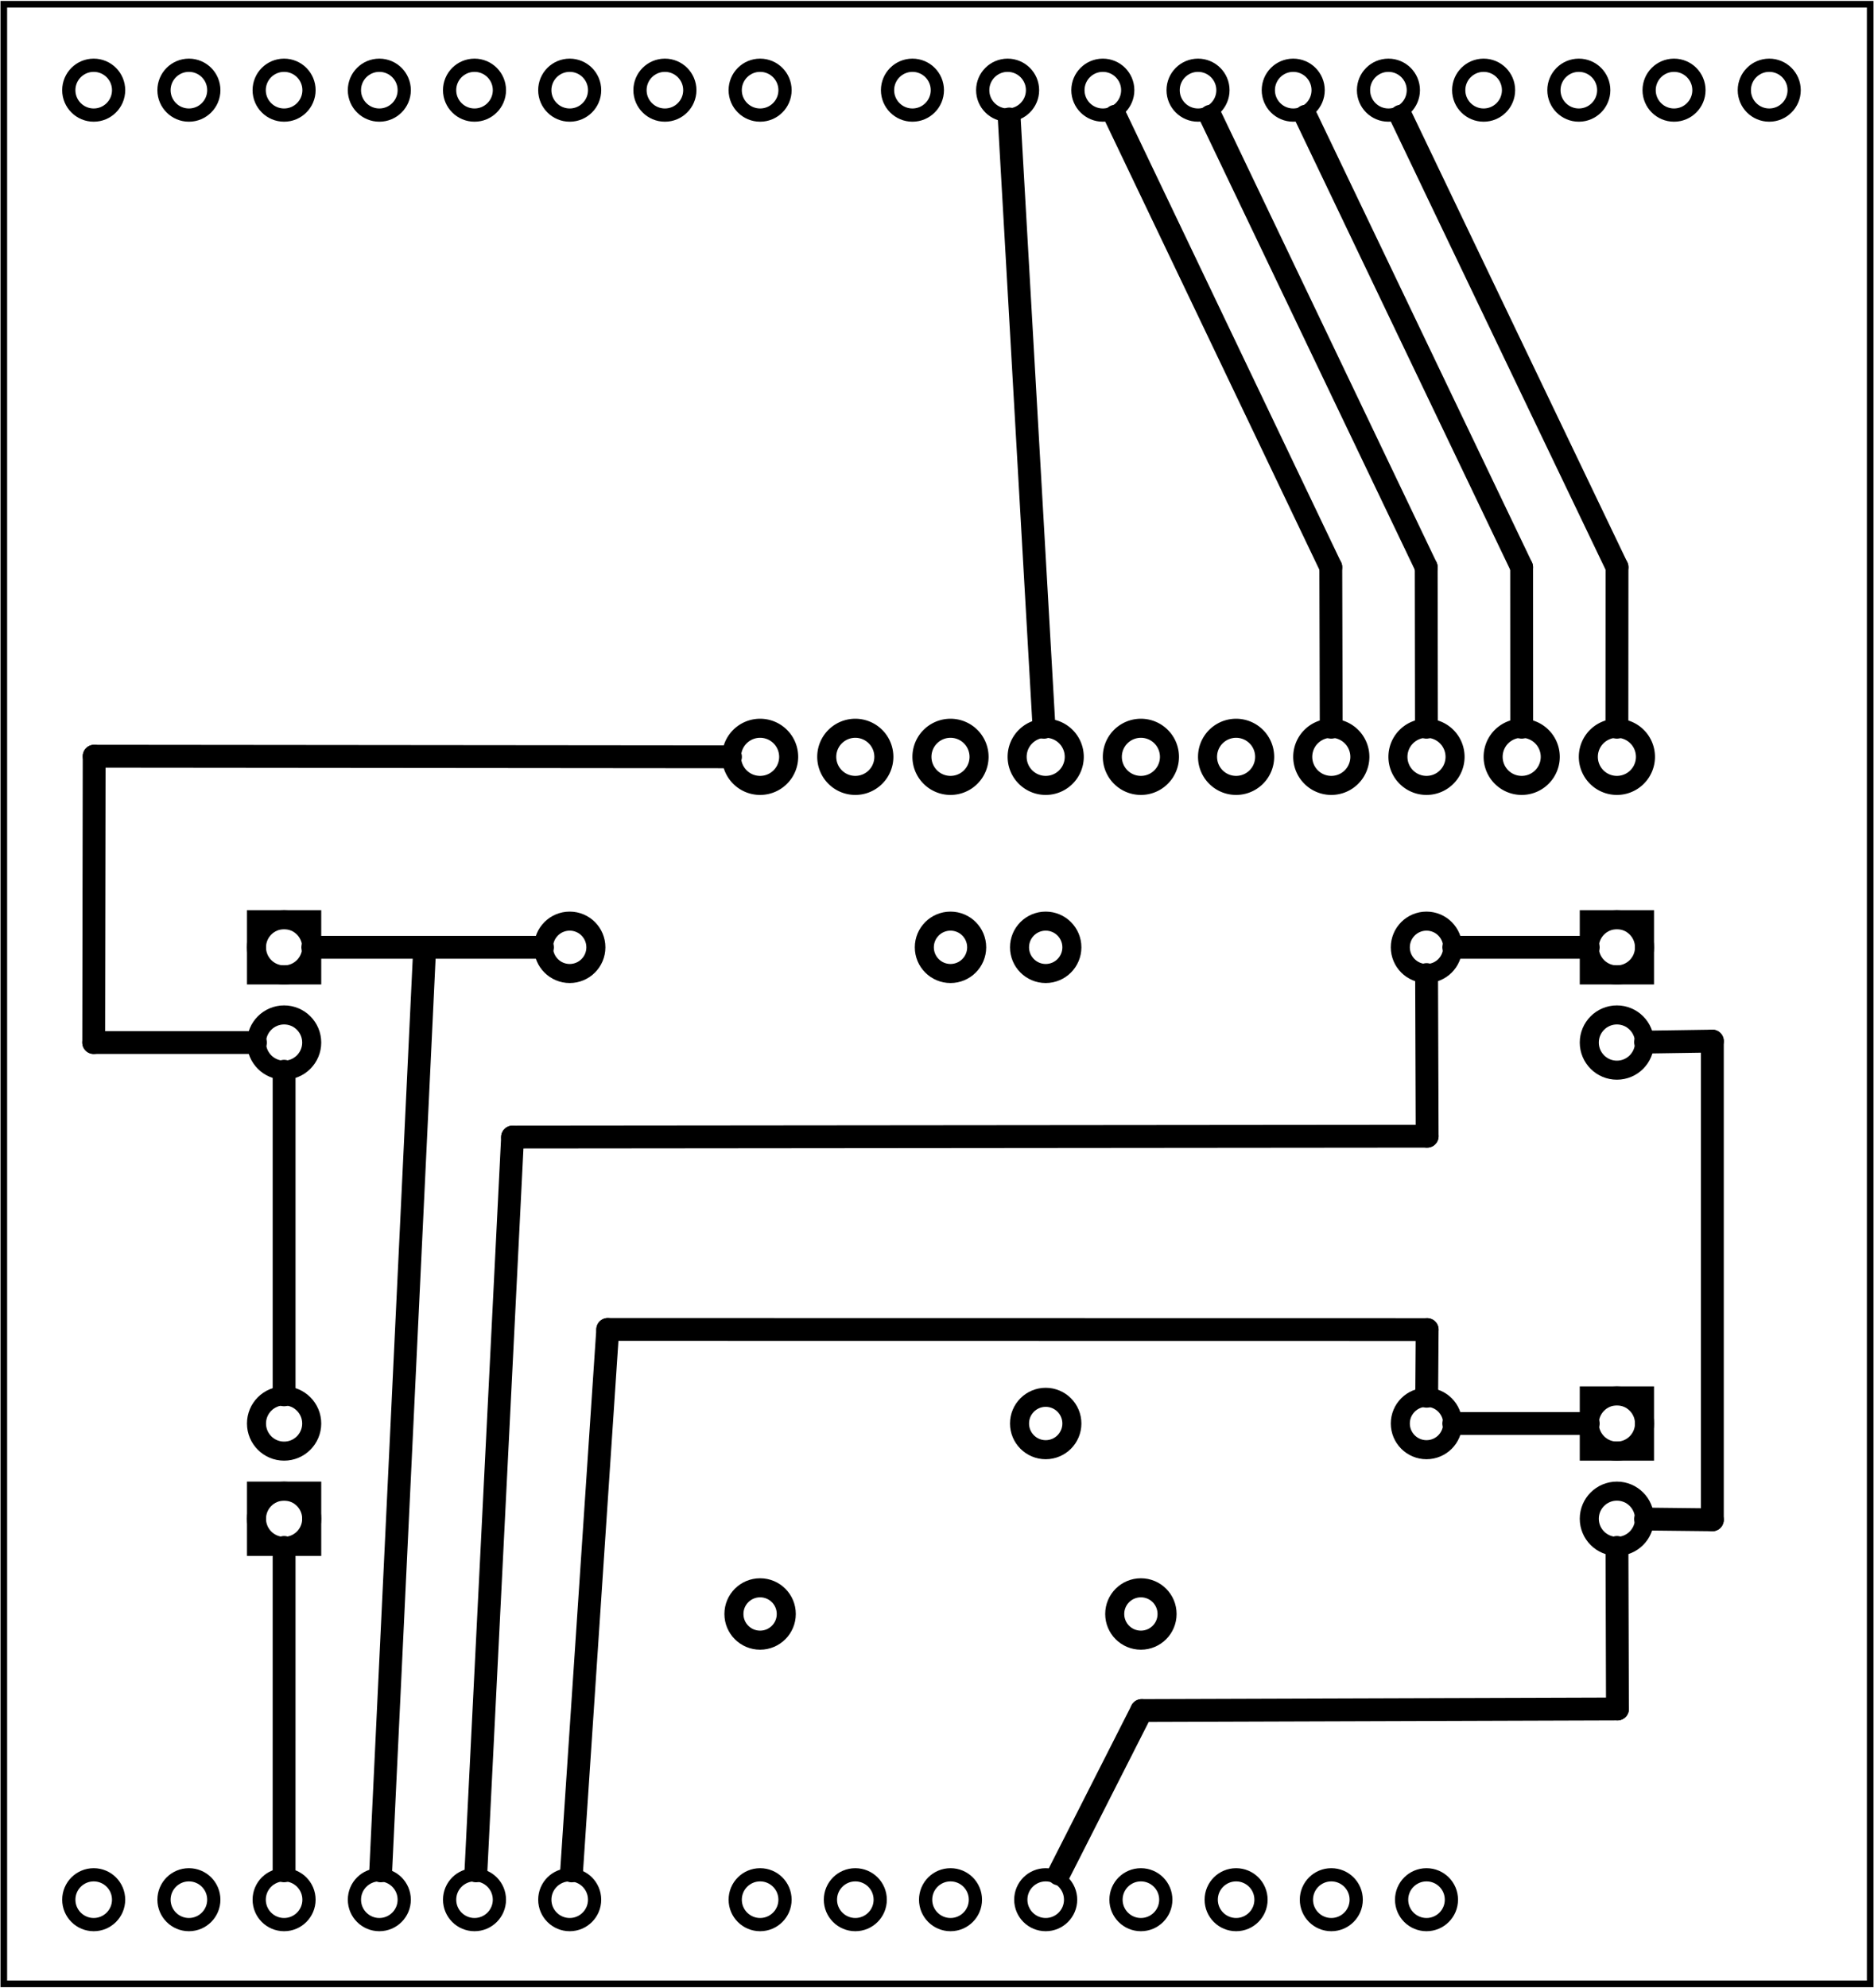 <?xml version='1.0' encoding='UTF-8' standalone='no'?>
<!-- Created with Fritzing (http://www.fritzing.org/) -->
<svg xmlns="http://www.w3.org/2000/svg" width="1.968in" version="1.2" height="2.087in" x="0in" y="0in"  baseProfile="tiny" xmlns:svg="http://www.w3.org/2000/svg" viewBox="0 0 141.732 150.236">
 <g transform="matrix(-1, 0, 0, 1, 141.732, 0)">
  <g partID="854296690">
   <g id="board" >
    <rect stroke="black" width="141.156" fill="none" id="boardoutline" height="149.66" x="0.288" stroke-width="0.5" y="0.288"  fill-opacity="0.5"/>
   </g>
  </g>
  <g partID="854174000">
   <g transform="translate(12.245,49.984)">
    <g transform="matrix(1, 0, 0, 1, 0, -345.6)">
     <g id="copper0">
      <g>
       <g transform="matrix(0.75, 0, 0, 0.75, 0.9, 274.5)">
        <path style="stroke-miterlimit:4;stroke-dasharray:none;display:inline" stroke-opacity="1" stroke="black" d="m49.68,104.4a2.88,2.88,0,1,1,-5.76,0,2.88,2.88,0,1,1,5.76,0z" fill="none" id="connector5pin" stroke-width="1.92"/>
       </g>
       <g transform="matrix(0.75, 0, 0, 0.75, -6.3, 274.5)">
        <path style="stroke-miterlimit:4;stroke-dasharray:none;display:inline" stroke-opacity="1" stroke="black" d="m49.68,104.4a2.88,2.88,0,1,1,-5.76,0,2.88,2.88,0,1,1,5.76,0z" fill="none" id="connector4pin" stroke-width="1.92"/>
       </g>
       <g transform="matrix(0.75, 0, 0, 0.75, -13.5, 274.5)">
        <path style="stroke-miterlimit:4;stroke-dasharray:none;display:inline" stroke-opacity="1" stroke="black" d="m49.68,104.4a2.88,2.88,0,1,1,-5.76,0,2.88,2.88,0,1,1,5.76,0z" fill="none" id="connector3pin" stroke-width="1.92"/>
       </g>
       <g transform="matrix(0.75, 0, 0, 0.75, -20.7, 274.5)">
        <path style="stroke-miterlimit:4;stroke-dasharray:none;display:inline" stroke-opacity="1" stroke="black" d="m49.68,104.4a2.88,2.88,0,1,1,-5.76,0,2.88,2.88,0,1,1,5.76,0z" fill="none" id="connector2pin" stroke-width="1.92"/>
       </g>
       <g transform="matrix(0.75, 0, 0, 0.75, -27.9, 274.5)">
        <path style="stroke-miterlimit:4;stroke-dasharray:none;display:inline" stroke-opacity="1" stroke="black" d="m49.68,104.4a2.88,2.88,0,1,1,-5.76,0,2.88,2.88,0,1,1,5.76,0z" fill="none" id="connector1pin" stroke-width="1.92"/>
       </g>
       <g transform="matrix(0.75, 0, 0, 0.75, 15.3, 274.5)">
        <path style="stroke-miterlimit:4;stroke-dasharray:none;display:inline" stroke-opacity="1" stroke="black" d="m49.68,104.4a2.88,2.88,0,1,1,-5.76,0,2.88,2.88,0,1,1,5.76,0z" fill="none" id="connector7pin" stroke-width="1.92"/>
       </g>
       <g transform="matrix(0.75, 0, 0, 0.75, 8.1, 274.5)">
        <path style="stroke-miterlimit:4;stroke-dasharray:none;display:inline" stroke-opacity="1" stroke="black" d="m49.68,104.4a2.88,2.88,0,1,1,-5.76,0,2.88,2.88,0,1,1,5.76,0z" fill="none" id="connector6pin" stroke-width="1.92"/>
       </g>
       <g transform="matrix(0.75, 0, 0, 0.75, 29.7, 274.5)">
        <path style="stroke-miterlimit:4;stroke-dasharray:none;display:inline" stroke-opacity="1" stroke="black" d="m49.68,104.4a2.88,2.88,0,1,1,-5.76,0,2.88,2.88,0,1,1,5.76,0z" fill="none" id="connector9pin" stroke-width="1.92"/>
       </g>
       <g transform="matrix(0.75, 0, 0, 0.75, 22.5, 274.5)">
        <path style="stroke-miterlimit:4;stroke-dasharray:none;display:inline" stroke-opacity="1" stroke="black" d="m49.68,104.4a2.88,2.88,0,1,1,-5.76,0,2.88,2.88,0,1,1,5.76,0z" fill="none" id="connector8pin" stroke-width="1.92"/>
       </g>
       <g transform="matrix(0.75, 0, 0, 0.75, 36.9, 274.5)">
        <path style="stroke-miterlimit:4;stroke-dasharray:none;display:inline" stroke-opacity="1" stroke="black" d="m49.68,104.4a2.88,2.88,0,1,1,-5.76,0,2.88,2.88,0,1,1,5.76,0z" fill="none" id="connector10pin" stroke-width="1.92"/>
       </g>
      </g>
     </g>
    </g>
   </g>
  </g>
  <g partID="57490">
   <g transform="translate(125.285,119.824)">
    <g transform="matrix(-1,0,0,-1,0,0)">
     <g id="copper0" >
      <rect stroke="black" width="4.176" fill="none" id="square" height="4.176" x="2.952" stroke-width="1.44" y="2.952" />
      <circle r="2.088" stroke="black" fill="none" id="connector0pin" stroke-width="1.44"  cx="5.04" cy="5.04"/>
      <circle r="2.088" stroke="black" fill="none" id="connector1pin" stroke-width="1.44"  cx="5.04" cy="12.24"/>
     </g>
    </g>
   </g>
  </g>
  <g partID="854221220">
   <g transform="translate(14.405,102.544)">
    <g id="copper0" >
     <rect stroke="black" width="4.176" fill="none" id="square" height="4.176" x="2.952" stroke-width="1.44" y="2.952" />
     <circle r="2.088" stroke="black" fill="none" id="connector0pin" stroke-width="1.44"  cx="5.04" cy="5.04"/>
     <circle r="2.088" stroke="black" fill="none" id="connector1pin" stroke-width="1.44"  cx="5.04" cy="12.24"/>
    </g>
   </g>
  </g>
  <g partID="57550">
   <g transform="translate(115.205,66.544)">
    <g id="copper0" >
     <rect stroke="black" width="4.176" fill="none" id="square" height="4.176" x="2.952" stroke-width="1.44" y="2.952" />
     <circle r="2.088" stroke="black" fill="none" id="connector0pin" stroke-width="1.44"  cx="5.04" cy="5.04"/>
     <circle r="2.088" stroke="black" fill="none" id="connector1pin" stroke-width="1.44"  cx="5.04" cy="12.24"/>
    </g>
   </g>
  </g>
  <g partID="57580">
   <g transform="translate(14.405,66.544)">
    <g id="copper0" >
     <rect stroke="black" width="4.176" fill="none" id="square" height="4.176" x="2.952" stroke-width="1.44" y="2.952" />
     <circle r="2.088" stroke="black" fill="none" id="connector0pin" stroke-width="1.44"  cx="5.04" cy="5.04"/>
     <circle r="2.088" stroke="black" fill="none" id="connector1pin" stroke-width="1.44"  cx="5.04" cy="12.24"/>
    </g>
   </g>
  </g>
  <g partID="854197970">
   <g transform="translate(31.145,104.488)">
    <g id="copper0" >
     <g id="copper1" >
      <!-- <rect width="55" x="10" y="15.5" fill="none" height="55" stroke="rgb(255, 191, 0)" stroke-width="20" />  -->
      <circle r="1.98" stroke="black" fill="none" id="connector0pin" stroke-width="1.44"  cx="2.7" cy="3.096"/>
      <circle r="1.98" stroke="black" fill="none" id="connector1pin" stroke-width="1.44"  cx="31.5" cy="3.096"/>
     </g>
    </g>
   </g>
  </g>
  <g partID="57720">
   <g transform="translate(31.145,68.488)">
    <g id="copper0" >
     <g id="copper1" >
      <!-- <rect width="55" x="10" y="15.5" fill="none" height="55" stroke="rgb(255, 191, 0)" stroke-width="20" />  -->
      <circle r="1.98" stroke="black" fill="none" id="connector0pin" stroke-width="1.44"  cx="2.7" cy="3.096"/>
      <circle r="1.98" stroke="black" fill="none" id="connector1pin" stroke-width="1.44"  cx="31.5" cy="3.096"/>
     </g>
    </g>
   </g>
  </g>
  <g partID="57670">
   <g transform="translate(101.345,74.68)">
    <g transform="matrix(-1,0,0,-1,0,0)">
     <g id="copper0" >
      <g id="copper1" >
       <!-- <rect width="55" x="10" y="15.5" fill="none" height="55" stroke="rgb(255, 191, 0)" stroke-width="20" />  -->
       <circle r="1.98" stroke="black" fill="none" id="connector0pin" stroke-width="1.44"  cx="2.7" cy="3.096"/>
       <circle r="1.98" stroke="black" fill="none" id="connector1pin" stroke-width="1.44"  cx="31.5" cy="3.096"/>
      </g>
     </g>
    </g>
   </g>
  </g>
  <g partID="57640">
   <g transform="translate(86.945,125.08)">
    <g transform="matrix(-1,0,0,-1,0,0)">
     <g id="copper0" >
      <g id="copper1" >
       <!-- <rect width="55" x="10" y="15.5" fill="none" height="55" stroke="rgb(255, 191, 0)" stroke-width="20" />  -->
       <circle r="1.98" stroke="black" fill="none" id="connector0pin" stroke-width="1.44"  cx="2.7" cy="3.096"/>
       <circle r="1.98" stroke="black" fill="none" id="connector1pin" stroke-width="1.44"  cx="31.5" cy="3.096"/>
      </g>
     </g>
    </g>
   </g>
  </g>
  <g partID="58200">
   <g transform="translate(-45.54,-0.416)">
    <g id="copper0" >
     <circle r="1.883" stroke="black" fill="none" id="connector1pad" stroke-width="1"  cx="151.384" cy="144"/>
     <circle r="1.883" stroke="black" fill="none" id="connector2pad" stroke-width="1"  cx="158.583" cy="144"/>
     <circle r="1.883" stroke="black" fill="none" id="connector3pad" stroke-width="1"  cx="165.786" cy="144"/>
     <circle r="1.883" stroke="black" fill="none" id="connector4pad" stroke-width="1"  cx="172.985" cy="144"/>
     <circle r="1.883" stroke="black" fill="none" id="connector5pad" stroke-width="1"  cx="180.185" cy="144"/>
     <circle r="1.884" stroke="black" fill="none" id="connector51pad" stroke-width="1"  cx="118.263" cy="7.2"/>
     <circle r="1.884" stroke="black" fill="none" id="connector52pad" stroke-width="1"  cx="111.065" cy="7.2"/>
     <circle r="1.884" stroke="black" fill="none" id="connector53pad" stroke-width="1"  cx="103.864" cy="7.2"/>
     <circle r="1.884" stroke="black" fill="none" id="connector54pad" stroke-width="1"  cx="96.664" cy="7.2"/>
     <circle r="1.884" stroke="black" fill="none" id="connector55pad" stroke-width="1"  cx="89.464" cy="7.2"/>
     <circle r="1.884" stroke="black" fill="none" id="connector56pad" stroke-width="1"  cx="82.264" cy="7.2"/>
     <circle r="1.884" stroke="black" fill="none" id="connector57pad" stroke-width="1"  cx="75.064" cy="7.2"/>
     <circle r="1.884" stroke="black" fill="none" id="connector58pad" stroke-width="1"  cx="67.864" cy="7.2"/>
     <circle r="1.884" stroke="black" fill="none" id="connector59pad" stroke-width="1"  cx="60.664" cy="7.2"/>
     <circle r="1.884" stroke="black" fill="none" id="connector60pad" stroke-width="1"  cx="53.463" cy="7.2"/>
     <circle r="1.884" stroke="black" fill="none" id="connector61pad" stroke-width="1"  cx="180.185" cy="7.2"/>
     <circle r="1.884" stroke="black" fill="none" id="connector62pad" stroke-width="1"  cx="172.985" cy="7.2"/>
     <circle r="1.884" stroke="black" fill="none" id="connector63pad" stroke-width="1"  cx="165.786" cy="7.2"/>
     <circle r="1.884" stroke="black" fill="none" id="connector64pad" stroke-width="1"  cx="158.583" cy="7.2"/>
     <circle r="1.884" stroke="black" fill="none" id="connector65pad" stroke-width="1"  cx="151.384" cy="7.2"/>
     <circle r="1.884" stroke="black" fill="none" id="connector66pad" stroke-width="1"  cx="144.185" cy="7.2"/>
     <circle r="1.884" stroke="black" fill="none" id="connector67pad" stroke-width="1"  cx="136.985" cy="7.2"/>
     <circle r="1.884" stroke="black" fill="none" id="connector68pad" stroke-width="1"  cx="129.784" cy="7.2"/>
     <circle r="1.883" stroke="black" fill="none" id="connector84pad" stroke-width="1"  cx="86.584" cy="144"/>
     <circle r="1.883" stroke="black" fill="none" id="connector91pin" stroke-width="1"  cx="79.384" cy="144"/>
     <circle r="1.883" stroke="black" fill="none" id="connector85pad" stroke-width="1"  cx="93.784" cy="144"/>
     <circle r="1.883" stroke="black" fill="none" id="connector86pad" stroke-width="1"  cx="100.985" cy="144"/>
     <circle r="1.883" stroke="black" fill="none" id="connector87pad" stroke-width="1"  cx="108.185" cy="144"/>
     <circle r="1.883" stroke="black" fill="none" id="connector88pad" stroke-width="1"  cx="115.384" cy="144"/>
     <circle r="1.883" stroke="black" fill="none" id="connector89pad" stroke-width="1"  cx="122.583" cy="144"/>
     <circle r="1.883" stroke="black" fill="none" id="connector90pad" stroke-width="1"  cx="129.784" cy="144"/>
     <circle r="1.883" stroke="black" fill="none" id="connector0pad" stroke-width="1"  cx="144.185" cy="144"/>
    </g>
   </g>
  </g>
  <g partID="854290910">
   <line stroke-linecap="round" stroke="black" stroke-width="1.728" y1="42.844" y2="54.944" x1="26.651" x2="26.646"/>
  </g>
  <g partID="854290590">
   <line stroke-linecap="round" stroke="black" stroke-width="1.728" y1="8.753" y2="42.844" x1="42.981" x2="26.651"/>
  </g>
  <g partID="854290880">
   <line stroke-linecap="round" stroke="black" stroke-width="1.728" y1="42.844" y2="54.944" x1="33.867" x2="33.849"/>
  </g>
  <g partID="854290610">
   <line stroke-linecap="round" stroke="black" stroke-width="1.728" y1="8.754" y2="42.844" x1="50.181" x2="33.867"/>
  </g>
  <g partID="854290670">
   <line stroke-linecap="round" stroke="black" stroke-width="1.728" y1="8.964" y2="54.947" x1="65.401" x2="62.773"/>
  </g>
  <g partID="854291000">
   <line stroke-linecap="round" stroke="black" stroke-width="1.728" y1="42.844" y2="54.944" x1="41.083" x2="41.051"/>
  </g>
  <g partID="854290980">
   <line stroke-linecap="round" stroke="black" stroke-width="1.728" y1="8.754" y2="42.844" x1="57.382" x2="41.083"/>
  </g>
  <g partID="854291050">
   <line stroke-linecap="round" stroke="black" stroke-width="1.728" y1="42.844" y2="54.944" x1="19.436" x2="19.444"/>
  </g>
  <g partID="854291030">
   <line stroke-linecap="round" stroke="black" stroke-width="1.728" y1="8.753" y2="42.844" x1="35.78" x2="19.436"/>
  </g>
  <g partID="854293720">
   <line stroke-linecap="round" stroke="black" stroke-width="1.728" y1="114.864" y2="114.808" x1="12.225" x2="17.277"/>
  </g>
  <g partID="854293600">
   <line stroke-linecap="round" stroke="black" stroke-width="1.728" y1="78.674" y2="114.864" x1="12.225" x2="12.225"/>
  </g>
  <g partID="854293610">
   <line stroke-linecap="round" stroke="black" stroke-width="1.728" y1="78.751" y2="78.674" x1="17.277" x2="12.225"/>
  </g>
  <g partID="854294000">
   <line stroke-linecap="round" stroke="black" stroke-width="1.728" y1="129.283" y2="129.165" x1="55.385" x2="19.402"/>
  </g>
  <g partID="854293910">
   <line stroke-linecap="round" stroke="black" stroke-width="1.728" y1="129.165" y2="116.952" x1="19.403" x2="19.439"/>
  </g>
  <g partID="854293830">
   <line stroke-linecap="round" stroke="black" stroke-width="1.728" y1="141.637" y2="129.283" x1="61.657" x2="55.385"/>
  </g>
  <g partID="854294550">
   <line stroke-linecap="round" stroke="black" stroke-width="1.728" y1="107.584" y2="107.584" x1="31.785" x2="21.613"/>
  </g>
  <g partID="854294610">
   <line stroke-linecap="round" stroke="black" stroke-width="1.728" y1="100.484" y2="105.524" x1="33.795" x2="33.831"/>
  </g>
  <g partID="854294650">
   <line stroke-linecap="round" stroke="black" stroke-width="1.728" y1="100.474" y2="100.484" x1="95.768" x2="33.795"/>
  </g>
  <g partID="854294620">
   <line stroke-linecap="round" stroke="black" stroke-width="1.728" y1="141.406" y2="100.474" x1="98.5" x2="95.768"/>
  </g>
  <g partID="854294680">
   <line stroke-linecap="round" stroke="black" stroke-width="1.728" y1="71.584" y2="71.584" x1="31.785" x2="21.613"/>
  </g>
  <g partID="854294780">
   <line stroke-linecap="round" stroke="black" stroke-width="1.728" y1="85.865" y2="73.644" x1="33.795" x2="33.838"/>
  </g>
  <g partID="854294740">
   <line stroke-linecap="round" stroke="black" stroke-width="1.728" y1="85.929" y2="85.864" x1="102.966" x2="33.795"/>
  </g>
  <g partID="854294750">
   <line stroke-linecap="round" stroke="black" stroke-width="1.728" y1="141.403" y2="85.929" x1="105.736" x2="102.966"/>
  </g>
  <g partID="854295280">
   <line stroke-linecap="round" stroke="black" stroke-width="1.728" y1="78.784" y2="78.784" x1="134.645" x2="122.413"/>
  </g>
  <g partID="854295200">
   <line stroke-linecap="round" stroke="black" stroke-width="1.728" y1="57.137" y2="78.784" x1="134.61" x2="134.645"/>
  </g>
  <g partID="854295210">
   <line stroke-linecap="round" stroke="black" stroke-width="1.728" y1="57.182" y2="57.136" x1="86.485" x2="134.61"/>
  </g>
  <g partID="854295350">
   <line stroke-linecap="round" stroke="black" stroke-width="1.728" y1="105.416" y2="80.952" x1="120.245" x2="120.245"/>
  </g>
  <g partID="854295410">
   <line stroke-linecap="round" stroke="black" stroke-width="1.728" y1="71.584" y2="141.403" x1="109.612" x2="112.939"/>
  </g>
  <g partID="854295420">
   <line stroke-linecap="round" stroke="black" stroke-width="1.728" y1="71.584" y2="71.584" x1="118.077" x2="109.612"/>
  </g>
  <g partID="854295680">
   <line stroke-linecap="round" stroke="black" stroke-width="1.728" y1="71.584" y2="71.584" x1="100.705" x2="109.612"/>
  </g>
  <g partID="854295710">
   <line stroke-linecap="round" stroke="black" stroke-width="1.728" y1="116.952" y2="141.401" x1="120.245" x2="120.246"/>
  </g>
 </g>
</svg>
